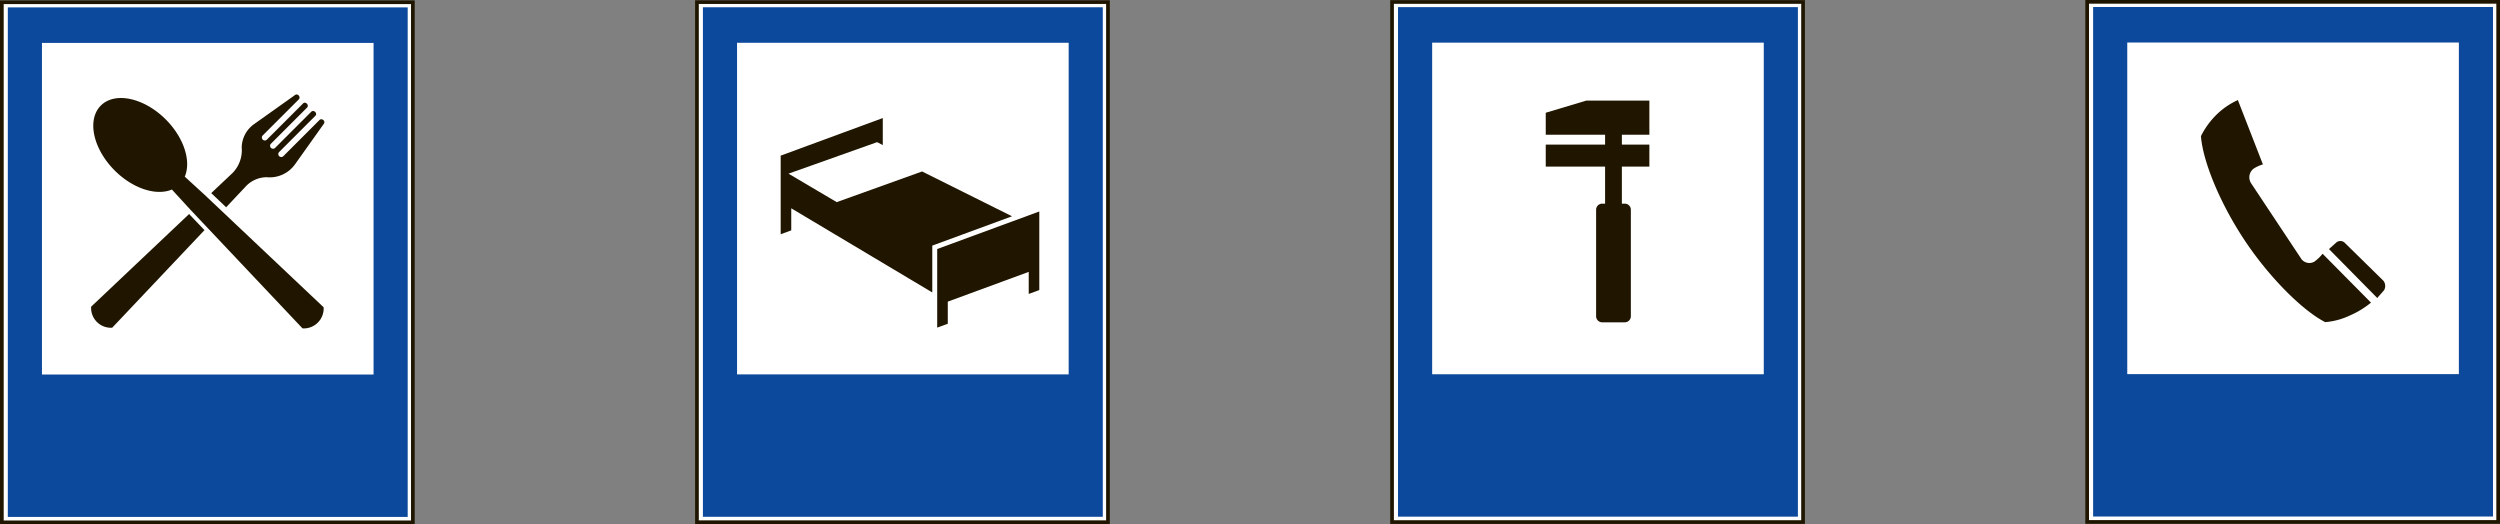 <svg xmlns="http://www.w3.org/2000/svg" width="338.854" height="71.049" viewBox="0 0 338.854 71.049"><rect x="0" y="0" width="338.854" height="71.049" fill="#808080" stroke="none"/><g transform="translate(-746.436 -383.678)"><g transform="translate(-138.125 -10.258)"><rect width="55.709" height="70.495" transform="translate(884.812 394.24)" fill="#fff" stroke="#201600" stroke-miterlimit="500" stroke-width="0.5"/><rect width="54.199" height="69.062" transform="translate(885.62 394.939)" fill="#0c489b"/><rect width="44.946" height="44.946" transform="translate(890.248 399.753)" fill="#fff"/><path d="M912.276,425.131l-12.508,13.225a2.683,2.683,0,0,1-2.852-2.852l13.276-12.558Z" fill="#201600" fill-rule="evenodd"/><path d="M915.214,422.031l-2.022-1.923,2.888-2.724a4.419,4.419,0,0,0,1.243-3.469,3.961,3.961,0,0,1,1.671-3.151l5.564-3.955c.363-.264.816.288.5.6l-4.9,4.9a.4.4,0,0,0,.564.566l4.9-4.9c.325-.364.9.2.551.554l-4.9,4.9a.4.4,0,0,0,.567.563l4.9-4.9c.353-.352.916.225.553.552l-4.9,4.9a.4.4,0,0,0,.565.566l4.9-4.9c.325-.327.865.15.6.5l-3.956,5.563a4.229,4.229,0,0,1-3.818,1.683,3.944,3.944,0,0,0-2.8,1.232Z" fill="#201600" fill-rule="evenodd"/><path d="M909.606,417.879l2.684,2.459,16.136,15.247a2.7,2.7,0,0,1-2.861,2.861L910.32,422.309l-2.461-2.685c-2.083.892-5.269-.1-7.752-2.579-2.947-2.949-3.789-6.888-1.88-8.8s5.851-1.068,8.8,1.879C909.507,412.608,910.5,415.794,909.606,417.879Z" fill="#201600" fill-rule="evenodd"/></g><g transform="translate(-138.125 -10.258)"><rect width="55.709" height="70.495" transform="translate(979.027 394.222)" fill="#fff" stroke="#201600" stroke-miterlimit="500" stroke-width="0.5"/><rect width="54.199" height="69.062" transform="translate(979.835 394.921)" fill="#0c489b"/><rect width="44.946" height="44.946" transform="translate(984.463 399.735)" fill="#fff"/></g><g transform="translate(-138.125 -10.258)"><rect width="55.709" height="70.495" transform="translate(1073.242 394.204)" fill="#fff" stroke="#201600" stroke-miterlimit="500" stroke-width="0.5"/><rect width="54.199" height="69.062" transform="translate(1074.051 394.903)" fill="#0c489b"/><rect width="44.946" height="44.946" transform="translate(1078.679 399.717)" fill="#fff"/></g><g transform="translate(-138.125 -10.258)"><rect width="55.709" height="70.495" transform="translate(1167.458 394.186)" fill="#fff" stroke="#201600" stroke-miterlimit="500" stroke-width="0.5"/><rect width="54.199" height="69.062" transform="translate(1168.266 394.885)" fill="#0c489b"/><rect width="44.946" height="44.946" transform="translate(1172.894 399.699)" fill="#fff"/></g><path d="M990.375,415.032v10.654l1.434-.528v-2.989l19.114,11.405v-6.349l.437-.16,10.371-3.815-12.19-6.074-11.57,4.157-6.536-3.859,12.011-4.272.769.4v-3.666Z" transform="translate(-138.125 -10.258)" fill="#201600" fill-rule="evenodd"/><path d="M1011.59,427.689v10.653l1.435-.528v-2.993l10.971-4.036v2.993l1.433-.528V422.6Z" transform="translate(-138.125 -10.258)" fill="#201600" fill-rule="evenodd"/><path d="M1101.725,421.539h.392v-5.022h-8.043v-2.982h8.043V412.2h-8.043v-2.982l5.493-1.648h8.553v4.63h-3.727v1.334h3.727v2.982h-3.727v5.022h.391a.826.826,0,0,1,.826.824V436.8a.827.827,0,0,1-.826.824h-3.059a.827.827,0,0,1-.825-.824V422.363A.826.826,0,0,1,1101.725,421.539Z" transform="translate(-138.125 -10.258)" fill="#201600" fill-rule="evenodd"/><path d="M1199.371,428.331a6.019,6.019,0,0,1-1.085,1.047,1.344,1.344,0,0,1-1.864-.446l-6.713-10.112a1.483,1.483,0,0,1,.314-2.028,4.966,4.966,0,0,1,1.255-.574l-3.394-8.72a10.165,10.165,0,0,0-2.841,1.928,11,11,0,0,0-2.162,2.958c.253,3.393,2.549,9.077,5.993,14.231,3.311,4.957,7.815,9.451,10.854,10.983a9.532,9.532,0,0,0,3.265-.868,12,12,0,0,0,2.936-1.775Z" transform="translate(-138.125 -10.258)" fill="#201600" fill-rule="evenodd"/><path d="M1202.419,426.893a.861.861,0,0,0-1.159-.118l-1.026.919,6.543,6.632.931-1.062a1.177,1.177,0,0,0-.074-1.252Z" transform="translate(-138.125 -10.258)" fill="#201600" fill-rule="evenodd"/></g></svg>